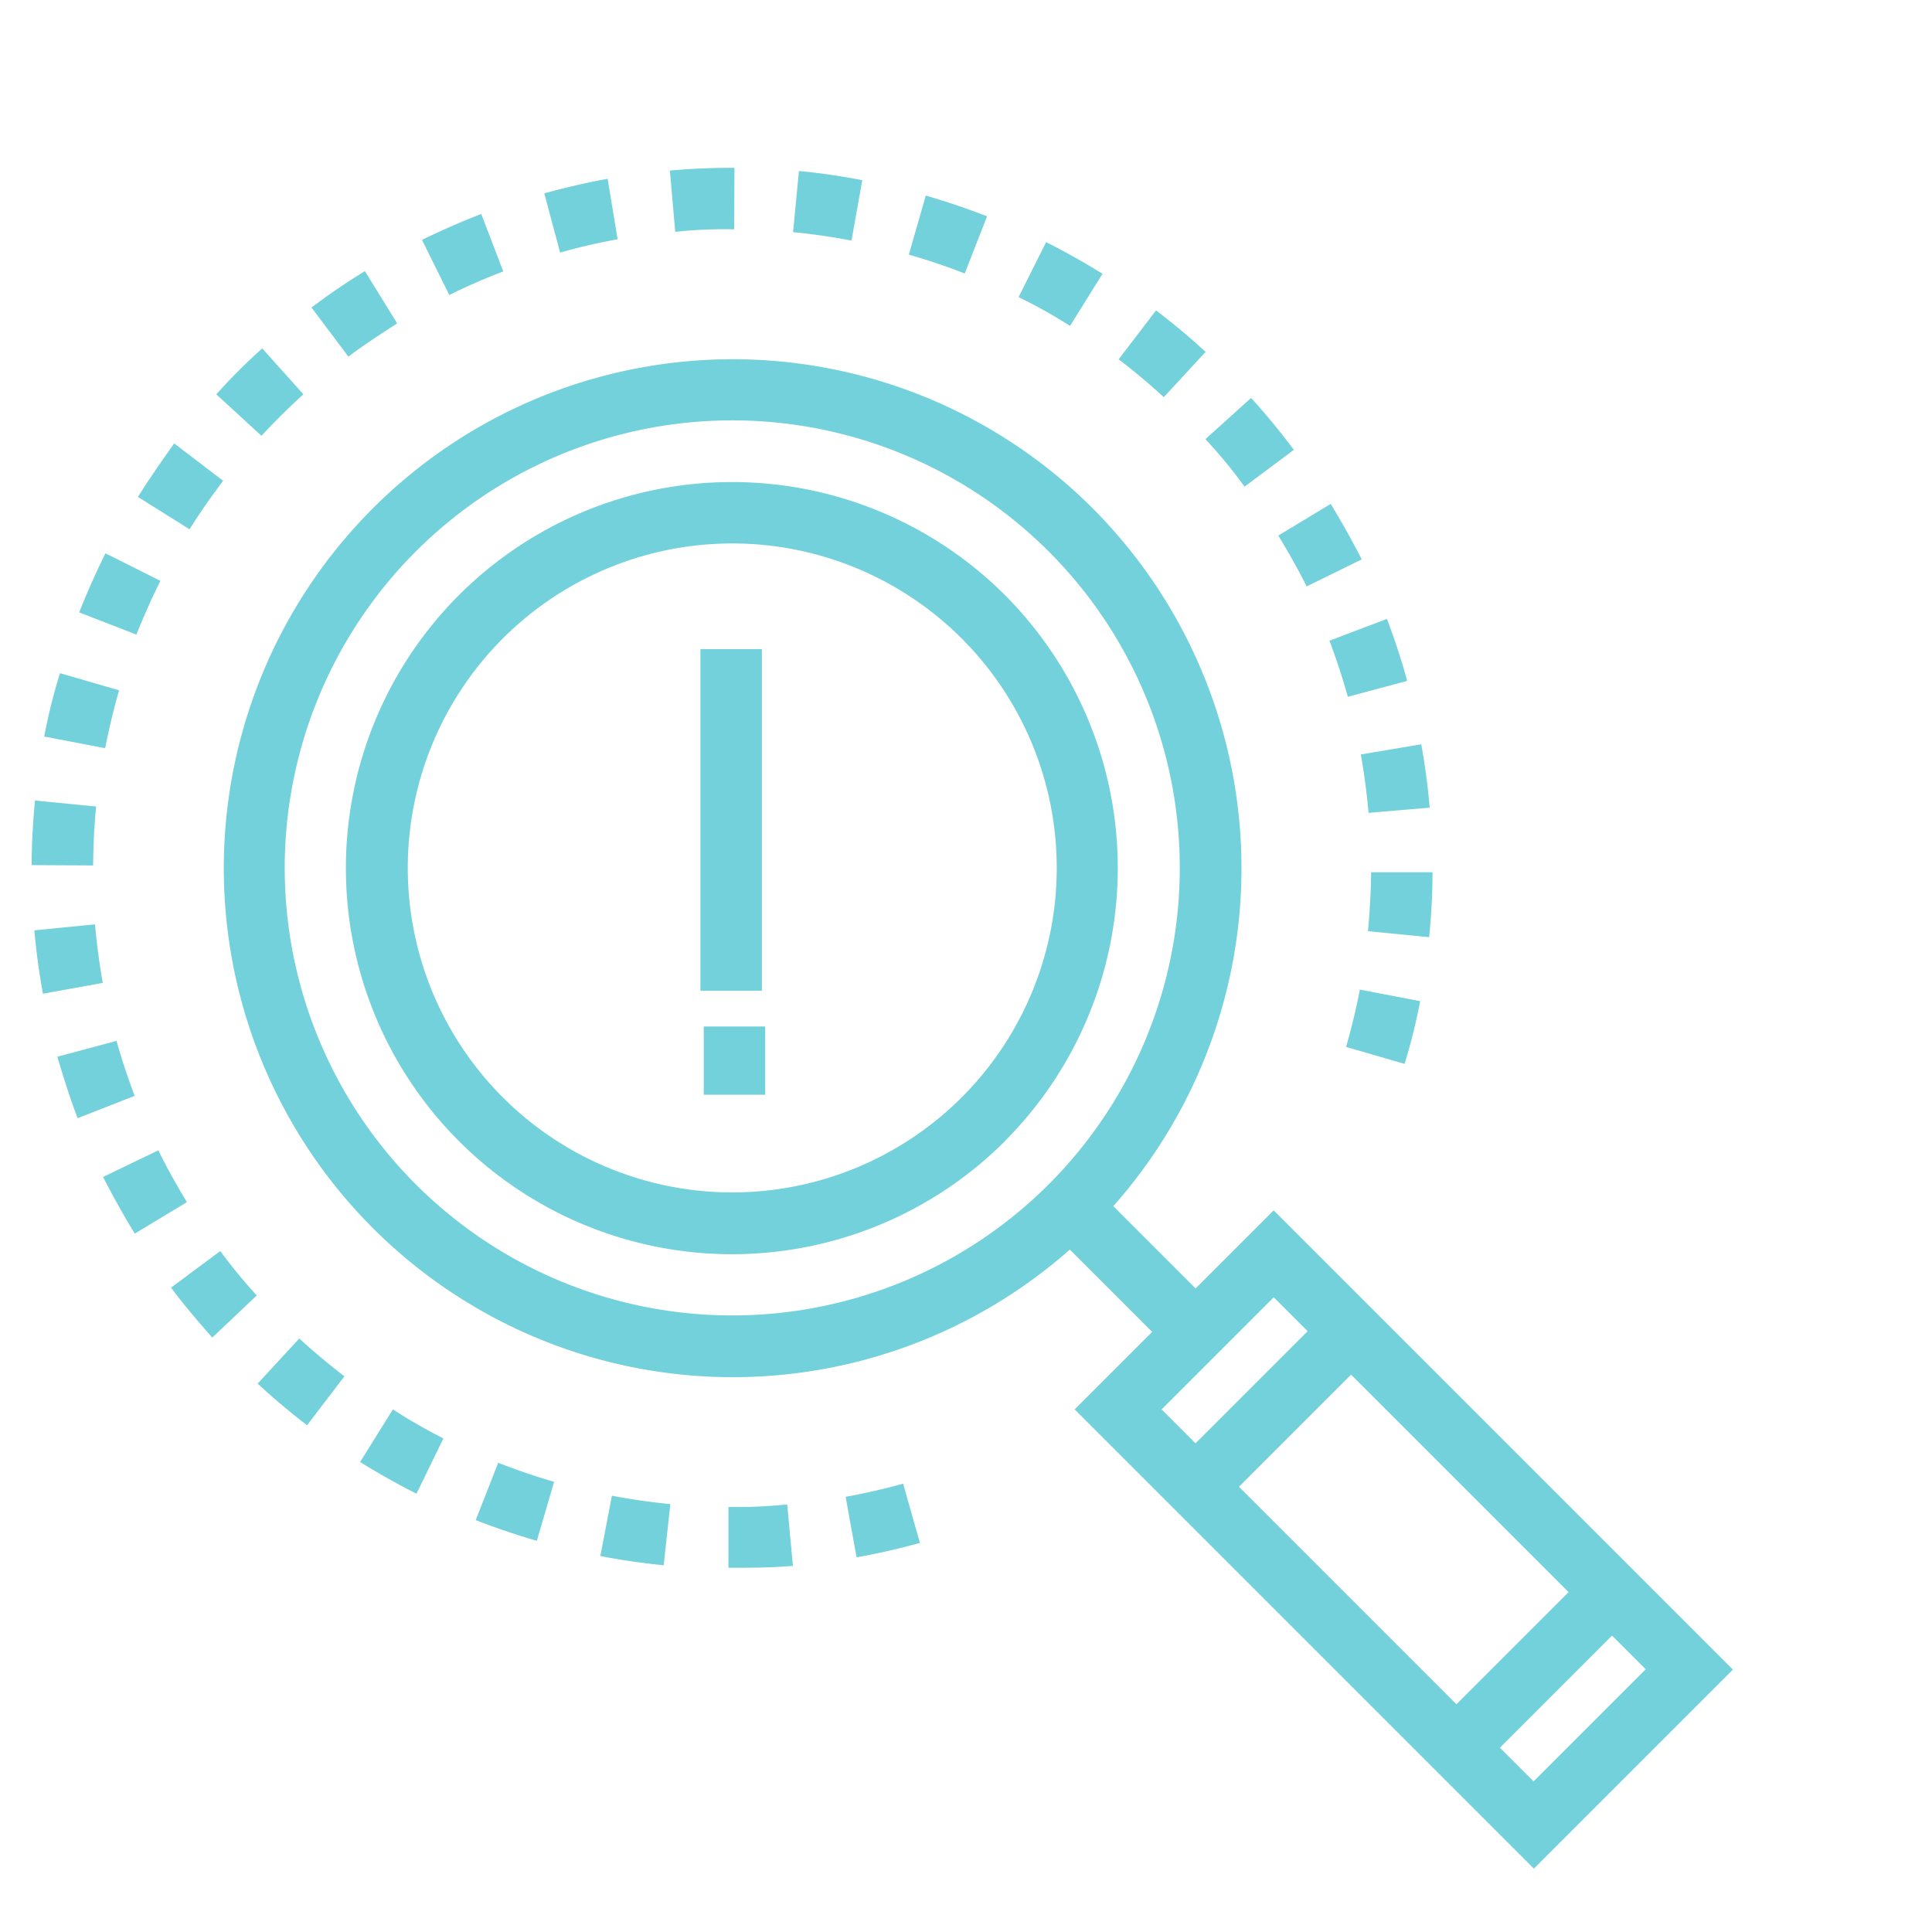 <svg id="Слой_1" data-name="Слой 1" xmlns="http://www.w3.org/2000/svg" viewBox="0 0 122 122"><title>check_system-01</title><path d="M26.24,34.84a28.26,28.26,0,1,0,40,0,28.26,28.26,0,0,0-40,0M69,77.55A32.14,32.14,0,1,1,69,32.1h0a32.18,32.18,0,0,1,0,45.45" style="fill:#73d1db"/><rect x="69.6" y="74.54" width="3.88" height="11.22" transform="translate(-35.72 74.06) rotate(-45)" style="fill:#73d1db"/><path d="M73.35,89l7.08-7.08,23.49,23.49-7.08,7.08Zm-5.49,0,29,29,12.57-12.57-29-29Z" style="fill:#73d1db"/><path d="M31.74,40.33a20.49,20.49,0,1,0,29,0,20.49,20.49,0,0,0-29,0M63.46,72.06a24.38,24.38,0,1,1,0-34.48h0a24.41,24.41,0,0,1,0,34.47" style="fill:#73d1db"/><rect x="73.45" y="87.04" width="13.89" height="3.88" transform="translate(-39.37 82.91) rotate(-45)" style="fill:#73d1db"/><rect x="89.92" y="103.52" width="13.89" height="3.88" transform="translate(-46.2 99.39) rotate(-45)" style="fill:#73d1db"/><rect x="44.23" y="40.99" width="3.88" height="21.57" style="fill:#73d1db"/><rect x="44.44" y="64.82" width="3.88" height="4.31" style="fill:#73d1db"/><path d="M19.16,24.9c-.93.84-1.81,1.72-2.65,2.62L13.66,24.9a37.19,37.19,0,0,1,2.9-2.9ZM12,33.44,8.71,31.38c.72-1.15,1.5-2.27,2.29-3.38l3.09,2.36c-.75,1-1.46,2-2.12,3.06m13.11-13c-1,.65-2.09,1.35-3.08,2.1l-2.33-3.1c1.08-.82,2.22-1.59,3.37-2.3ZM8.66,40.09,5,38.67c.5-1.26,1.06-2.52,1.66-3.73l3.47,1.74c-.55,1.1-1.06,2.25-1.52,3.4M31.78,17.14c-1.16.44-2.3.94-3.41,1.49l-1.72-3.48c1.22-.6,2.48-1.15,3.74-1.64ZM6.6,47.24l-3.81-.73c.26-1.34.58-2.67,1-4l3.73,1.08c-.34,1.18-.63,2.4-.87,3.62m32.35-32.1c-1.22.22-2.44.5-3.63.84l-1-3.74c1.31-.36,2.64-.67,4-.92ZM5.88,54.65,2,54.63c0-1.36.08-2.73.21-4.08l3.86.38c-.12,1.22-.18,2.48-.19,3.72M46.36,14.48a28.94,28.94,0,0,0-3.72.16l-.34-3.87c1.35-.12,2.73-.18,4.08-.17ZM6.53,62.06l-3.82.69c-.24-1.34-.43-2.7-.54-4L6,58.37c.11,1.23.27,2.47.49,3.69M53.77,15.19c-1.21-.23-2.45-.41-3.69-.53l.37-3.86a39.28,39.28,0,0,1,4,.58Zm-45.24,54L4.9,70.61C4.42,69.35,4,68,3.62,66.73l3.74-1c.33,1.19.73,2.38,1.17,3.54m52.39-52c-1.15-.45-2.34-.85-3.53-1.19l1.07-3.73c1.31.38,2.61.82,3.87,1.31ZM11.82,75.9l-3.31,2c-.71-1.16-1.38-2.36-2-3.58L10,72.64c.54,1.11,1.15,2.2,1.8,3.26M67.57,20.58a32.83,32.83,0,0,0-3.25-1.82l1.74-3.47c1.21.61,2.41,1.28,3.56,2ZM16.23,81.79l-2.82,2.67-.08-.08c-.88-1-1.73-2-2.53-3.07L13.91,79a33.18,33.18,0,0,0,2.31,2.81M73.49,25.08c-.91-.84-1.87-1.64-2.85-2.39L73,19.6c1.08.82,2.13,1.7,3.13,2.62ZM19.39,90c-1.07-.82-2.13-1.71-3.12-2.63l2.63-2.85c.91.84,1.87,1.64,2.85,2.39ZM81.7,28.41l-3.11,2.32a31.75,31.75,0,0,0-2.36-2.88l-.11-.12L79,25.13l.11.12c.91,1,1.78,2.07,2.59,3.15M26.3,94.32c-1.21-.61-2.41-1.28-3.56-2L24.81,89A33.9,33.9,0,0,0,28,90.83Zm59.7-59-3.49,1.71C82,36,81.36,34.87,80.72,33.82l3.31-2c.71,1.16,1.37,2.36,2,3.58M33.9,97.3c-1.3-.38-2.6-.82-3.86-1.31l1.42-3.62c1.15.45,2.34.86,3.53,1.2ZM88.85,43l-3.74,1c-.33-1.19-.72-2.38-1.16-3.54l3.63-1.38c.48,1.27.91,2.57,1.27,3.88M41.91,98.84c-1.35-.13-2.71-.33-4-.58l.73-3.81c1.21.23,2.45.41,3.69.53ZM90.29,51l-3.87.33c-.11-1.23-.27-2.47-.49-3.69L89.75,47c.24,1.34.42,2.7.53,4M50.07,98.88C48.72,99,47.35,99,46,99V95.16A30.77,30.77,0,0,0,49.71,95Zm40.17-39.7-3.86-.38c.12-1.23.19-2.49.2-3.72h3.88c0,1.35-.08,2.73-.21,4.08M58.09,97.43c-1.3.36-2.64.67-4,.91l-.69-3.82c1.22-.22,2.44-.5,3.63-.83Zm30.6-30.25L85,66.11c.34-1.19.64-2.4.87-3.62l3.81.73a36.53,36.53,0,0,1-1,4" style="fill:#73d1db"/></svg>